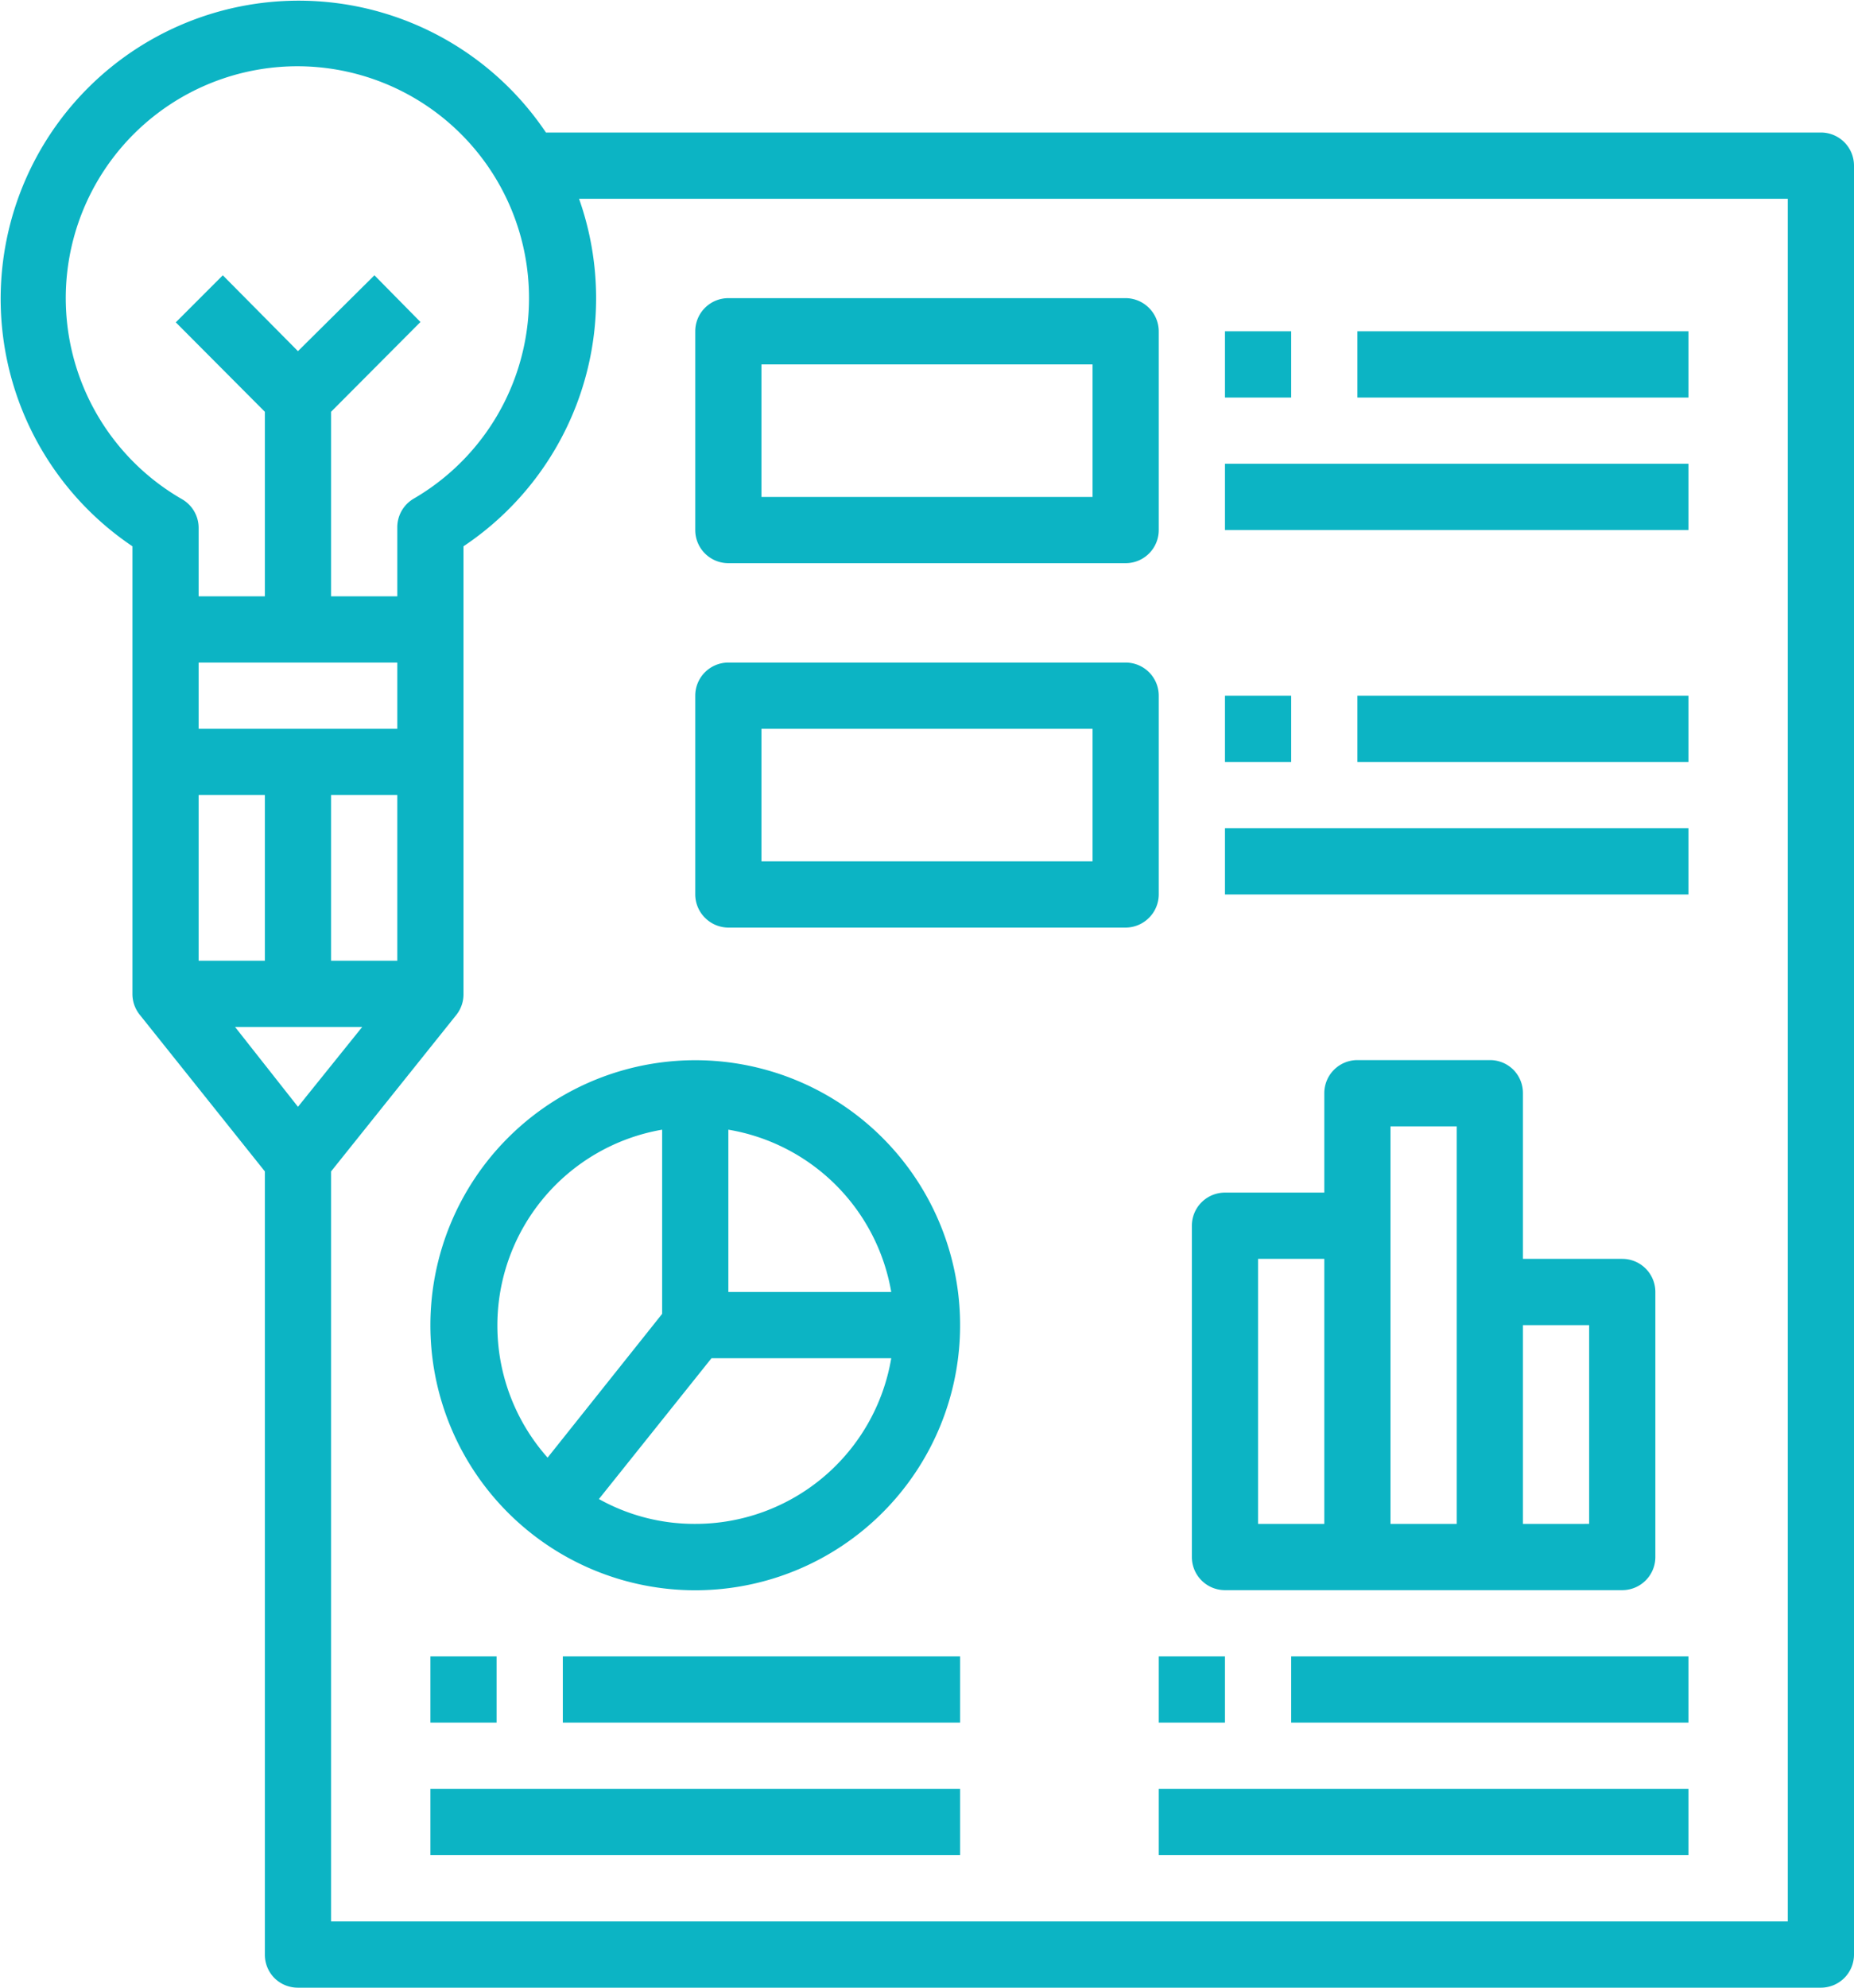 <svg id="Layer_1" data-name="Layer 1" xmlns="http://www.w3.org/2000/svg" width="56" height="60" viewBox="0 0 56 60"><defs><style> .cls-1 { fill: #0cb4c4; } </style></defs><path class="cls-1" d="M13,40a8,8,0,1,0,2.34-5.65A8,8,0,0,0,13,40Zm8,6a5.92,5.92,0,0,1-2.91-.75L21.49,41h5.43A6,6,0,0,1,21,46Zm5.91-7H22V34.1A6,6,0,0,1,26.92,39ZM20,34.1v5.56L16.54,44A6,6,0,0,1,20,34.1Z"></path><path class="cls-1" d="M13,50h2v2H13Z"></path><path class="cls-1" d="M17,50H29v2H17Z"></path><path class="cls-1" d="M13,54H29v2H13Z"></path><path class="cls-1" d="M35,50h2v2H35Z"></path><path class="cls-1" d="M39,50H51v2H39Z"></path><path class="cls-1" d="M35,54H51v2H35Z"></path><path class="cls-1" d="M37,10h2v2H37Z"></path><path class="cls-1" d="M41,10H51v2H41Z"></path><path class="cls-1" d="M37,14H51v2H37Z"></path><path class="cls-1" d="M37,21h2v2H37Z"></path><path class="cls-1" d="M41,21H51v2H41Z"></path><path class="cls-1" d="M37,25H51v2H37Z"></path><path class="cls-1" d="M37,48H49a1,1,0,0,0,1-1V39a1,1,0,0,0-1-1H46V33a1,1,0,0,0-.29-.71A1,1,0,0,0,45,32H41a1,1,0,0,0-1,1v3H37a1,1,0,0,0-1,1V47a1,1,0,0,0,1,1Zm11-8v6H46V40Zm-6-6h2V46H42Zm-4,4h2v8H38Z"></path><path class="cls-1" d="M22,17H34a1,1,0,0,0,1-1V10a1,1,0,0,0-.3-.71A1,1,0,0,0,34,9H22a1,1,0,0,0-1,1v6a1,1,0,0,0,1,1Zm1-6H33v4H23Z"></path><path class="cls-1" d="M22,28H34a1,1,0,0,0,.7-.29A1,1,0,0,0,35,27V21a1,1,0,0,0-1-1H22a1,1,0,0,0-1,1v6a1,1,0,0,0,.3.71A1,1,0,0,0,22,28Zm1-6H33v4H23Z"></path><path class="cls-1" d="M4,16.49V30a1,1,0,0,0,.22.63L8,35.36V59a1,1,0,0,0,.29.71A1,1,0,0,0,9,60H55a1,1,0,0,0,1-1V5a1,1,0,0,0-1-1H16.49A9,9,0,1,0,4,16.49ZM12,20v2H6V20ZM9,33.41,7.1,31h3.84ZM6,29V24H8v5Zm6,0H10V24h2ZM54,6V58H10V35.36l3.78-4.72A1,1,0,0,0,14,30V16.49A9,9,0,0,0,17.49,6ZM9,2a7,7,0,0,1,3.5,13.05,1,1,0,0,0-.5.87V18H10V12.43l2.7-2.71L11.31,8.31,9,10.6,6.73,8.31,5.31,9.73,8,12.43V18H6V15.94a1,1,0,0,0-.5-.87A7,7,0,0,1,9,2Z"></path></svg>